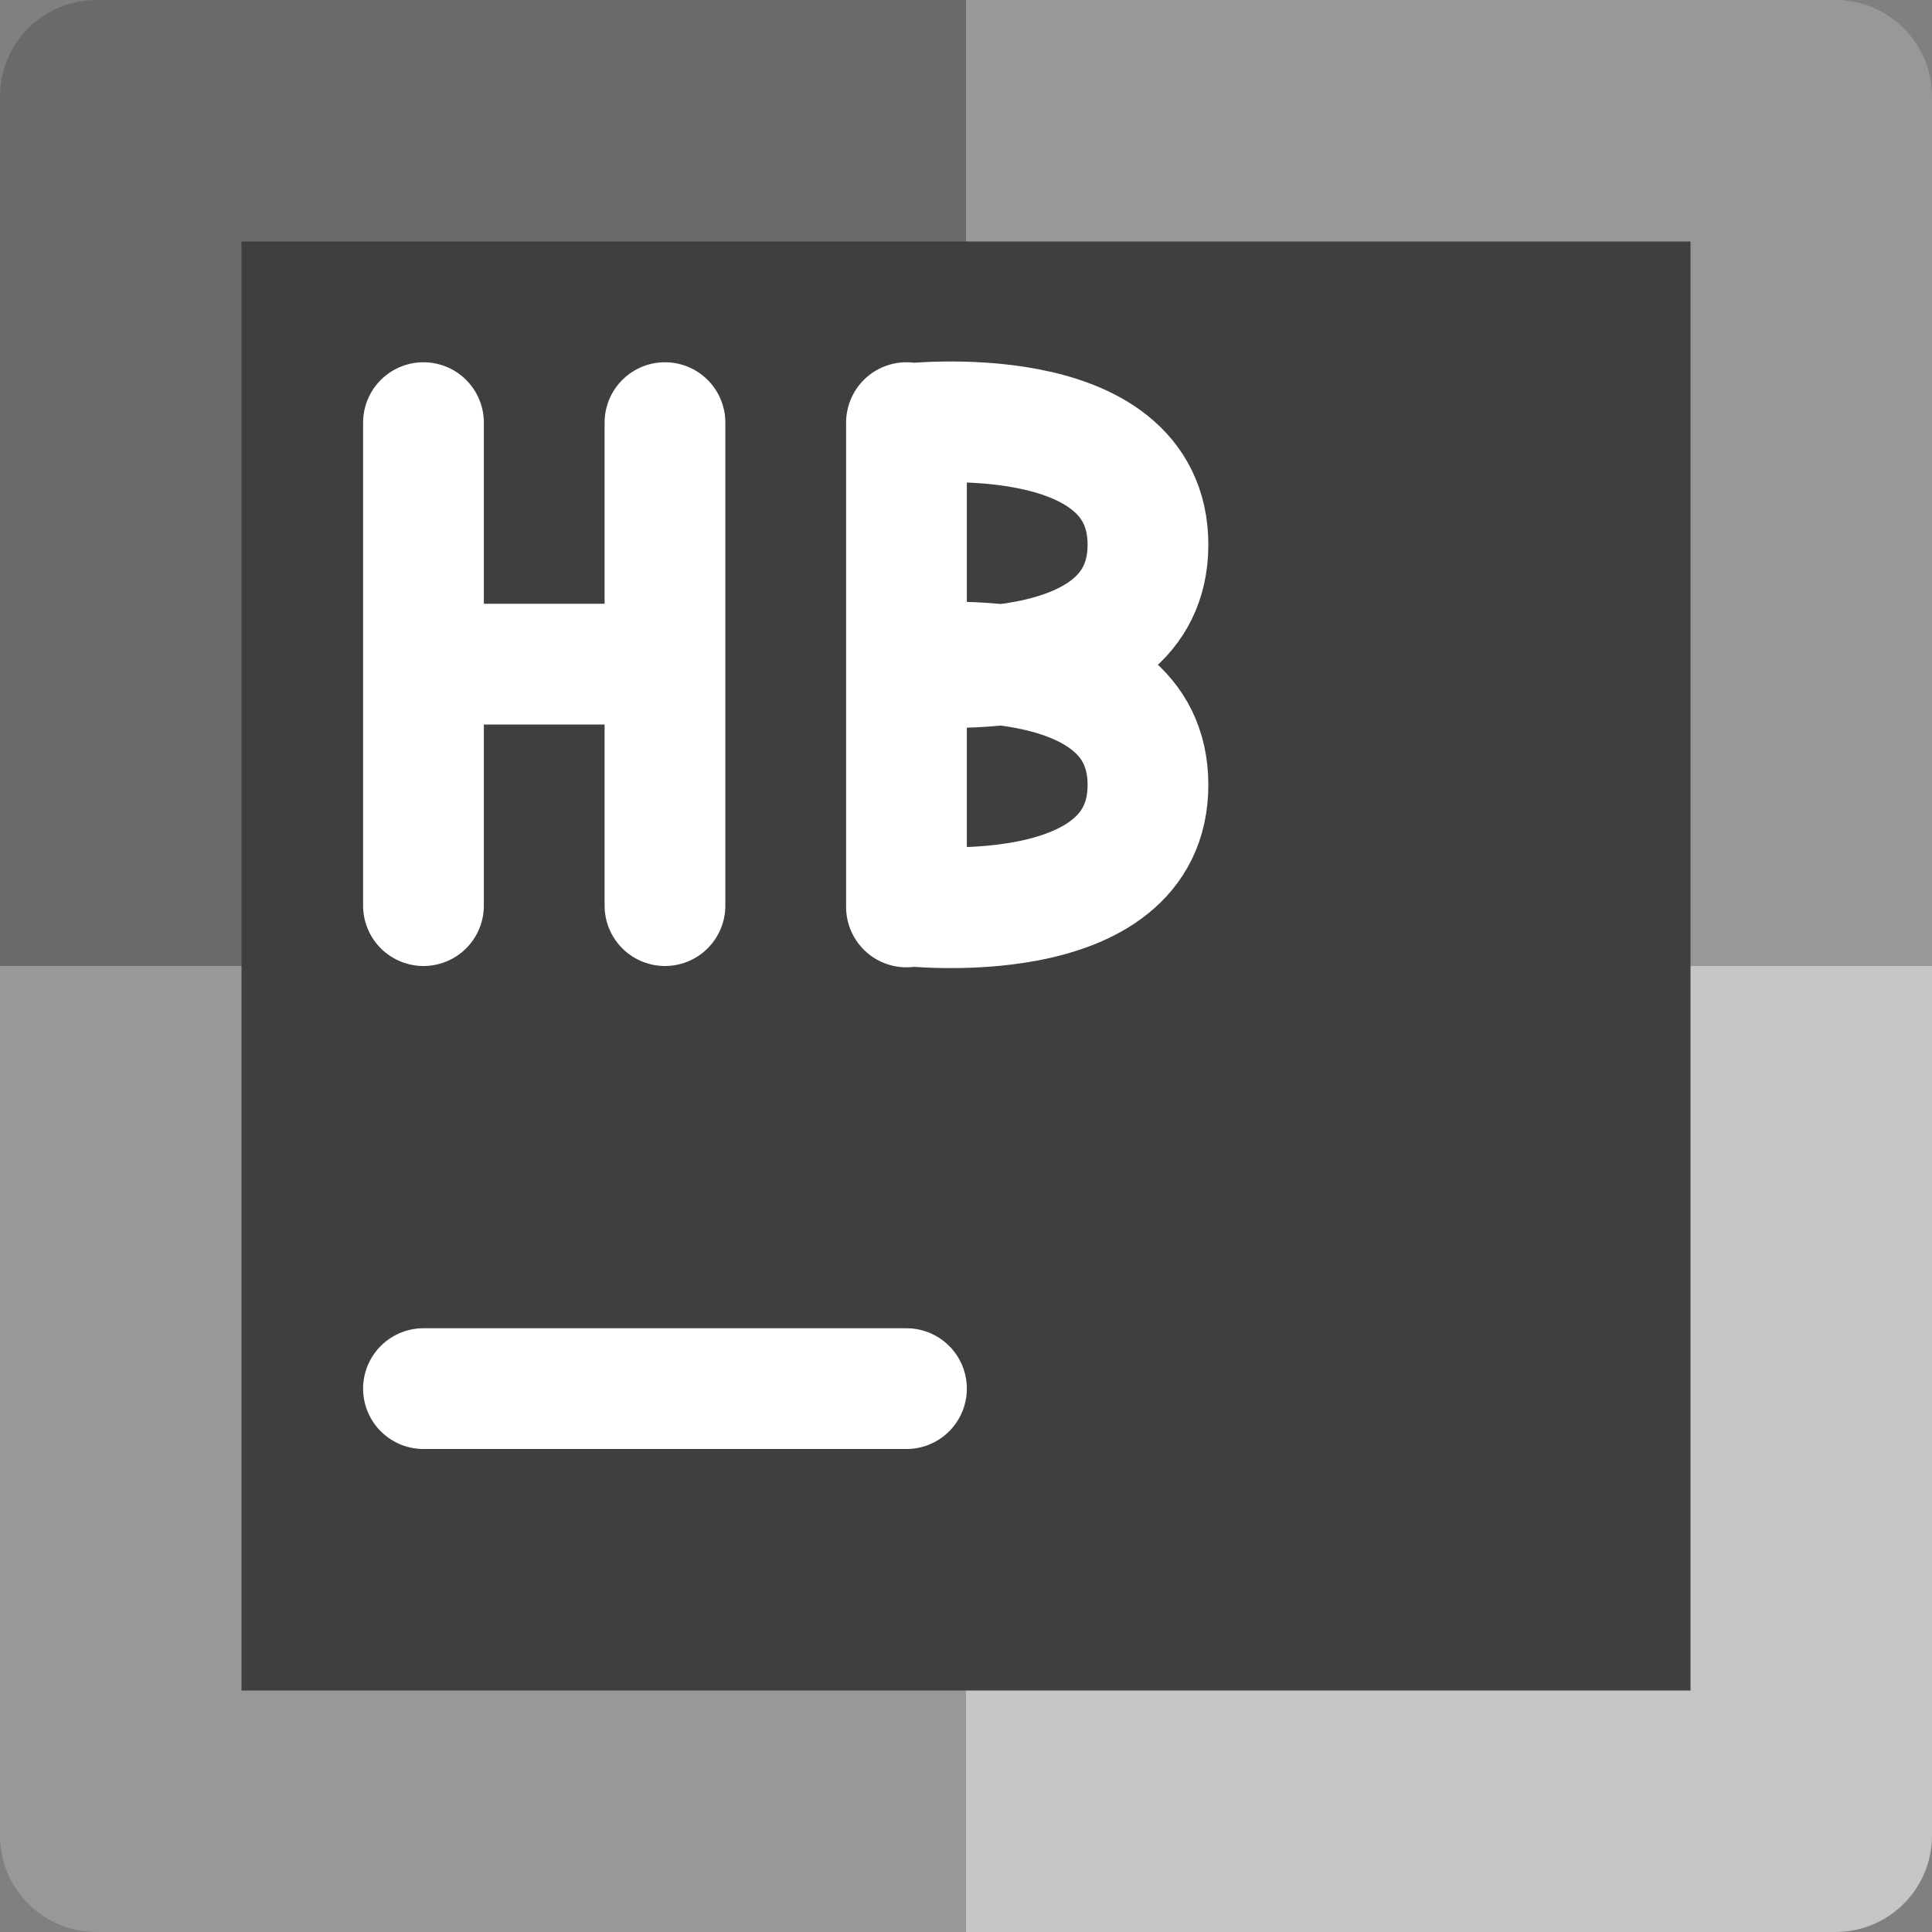 <svg xmlns="http://www.w3.org/2000/svg" width="16" height="16" version="1">
 <rect width="100%" height="100%" fill="#808080" stroke="none"/>
 <path style="fill:#6a6a6a" d="M 8,0 H 0.8 C 0.357,0 0,0.357 0,0.8 V 8 h 8 z"/>
 <path style="fill:#989898" d="m 8,0 h 7.2 C 15.643,0 16,0.357 16,0.8 V 8 H 8 Z"/>
 <path style="fill:#989898" d="M 8,16 H 0.8 C 0.357,16 0,15.643 0,15.2 V 8 h 8 z"/>
 <path style="fill:#c5c5c5" d="m 8,16 h 7.2 C 15.643,16 16,15.643 16,15.2 V 8 H 8 Z"/>
 <rect style="fill:#3f3f3f" width="12" height="12" x="2" y="2"/>
 <path style="fill:none;stroke:#ffffff;stroke-linecap:round" d="M 3.507,11.5 H 7.507"/>
 <path style="fill:none;stroke:#ffffff;stroke-width:1;stroke-linecap:round" d="m 3.507,5.5 h 2 m 0,2 V 3.5 M 3.507,7.5 v -4 0"/>
 <path style="fill:none;stroke:#ffffff;stroke-width:1;stroke-linecap:round;stroke-linejoin:bevel" d="m 7.507,5.5 c 0,0 2,-0.232 2,1 0,1.232 -2,1 -2,1 M 7.507,3.5 v 4 m -4.9e-5,-1.989 c 0,0 2,0.232 2,-1 0,-1.232 -2,-1 -2,-1 m 4.9e-5,4 V 3.511"/>
</svg>
